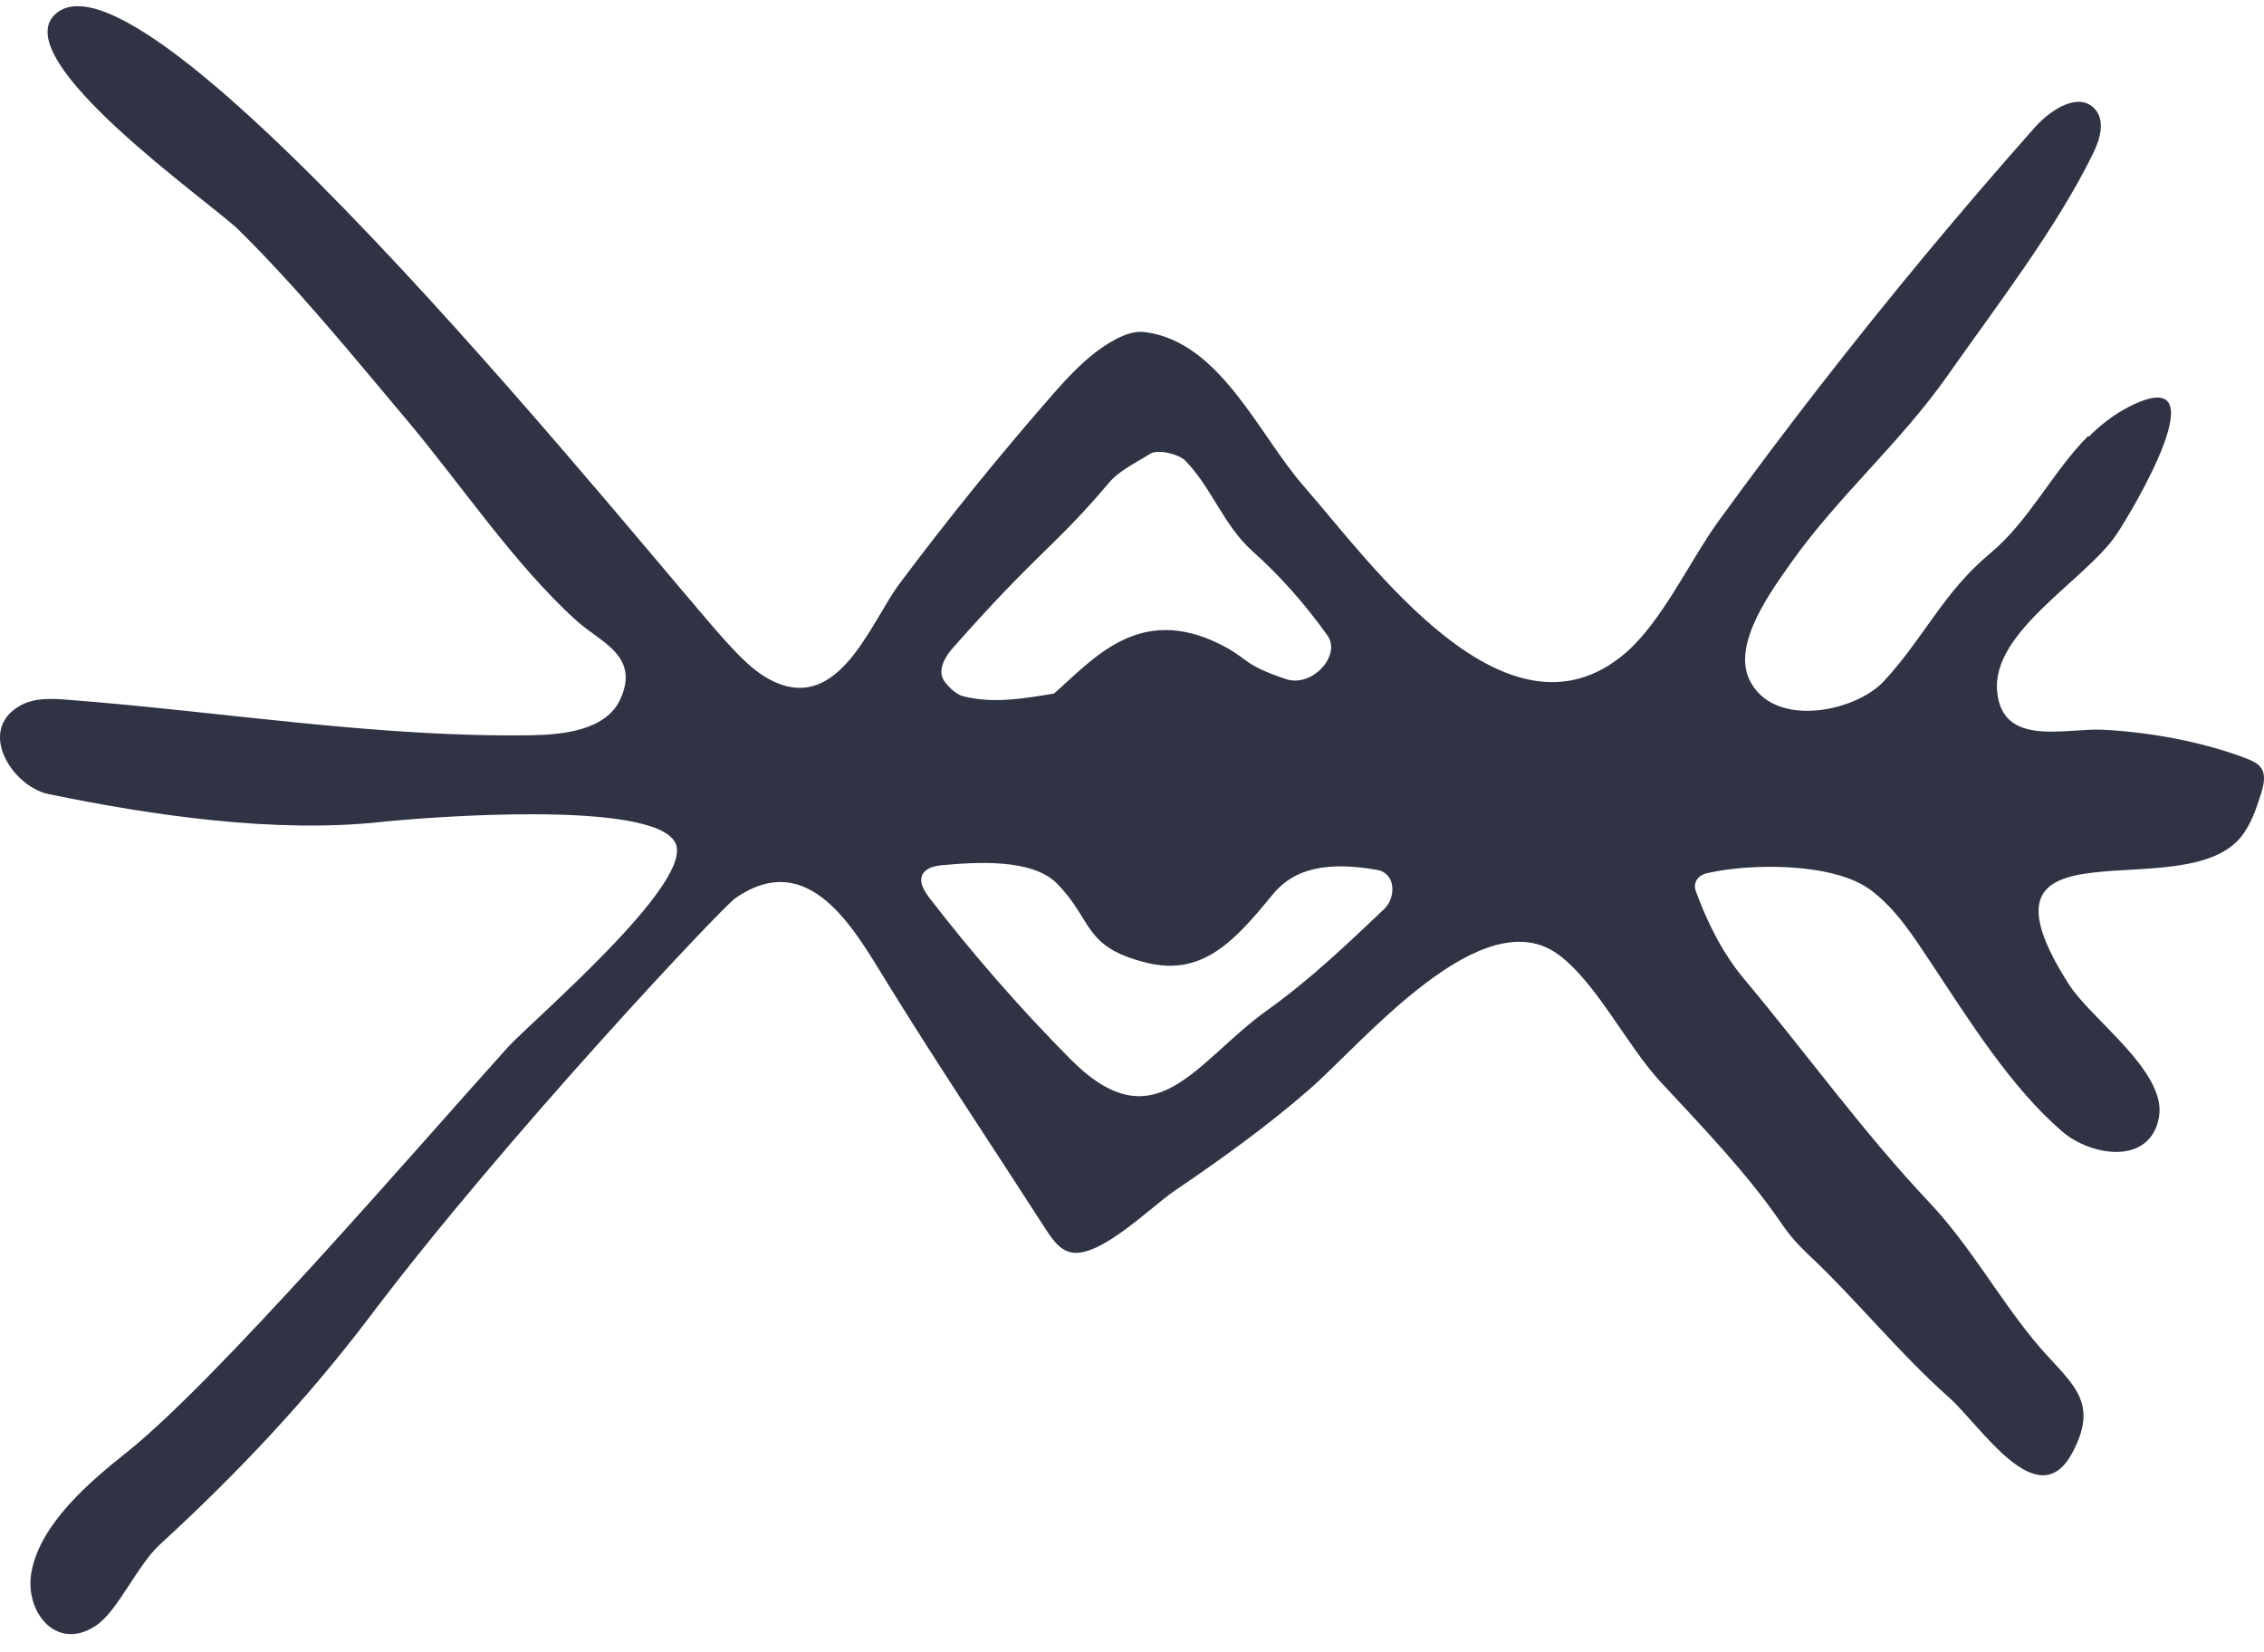 <svg width="85" height="62" viewBox="0 0 85 62" fill="none" xmlns="http://www.w3.org/2000/svg">
<path d="M78.421 16.394C78.872 15.944 79.373 15.55 79.97 15.25C83.433 13.522 80.054 19.183 79.463 20.061C78.303 21.783 74.766 23.7 74.981 25.961C75.178 28.061 77.537 27.328 78.939 27.394C80.691 27.478 82.735 27.85 84.362 28.483C84.565 28.561 84.774 28.655 84.892 28.828C85.078 29.1 84.988 29.466 84.892 29.783C84.712 30.355 84.52 30.933 84.148 31.405C81.963 34.15 73.494 30.428 77.684 36.967C78.523 38.278 81.355 40.233 81.057 41.933C80.736 43.761 78.511 43.417 77.413 42.467C75.487 40.806 73.922 38.289 72.531 36.194C71.861 35.189 71.207 34.139 70.233 33.411C68.848 32.378 65.734 32.4 64.095 32.778C63.746 32.855 63.543 33.128 63.678 33.483C64.112 34.655 64.68 35.794 65.48 36.75C67.812 39.533 69.929 42.483 72.429 45.133C73.933 46.728 74.958 48.589 76.321 50.267C77.61 51.861 78.917 52.467 77.802 54.539C76.512 56.95 74.378 53.528 73.173 52.461C71.275 50.772 69.709 48.8 67.857 47.061C67.513 46.739 67.192 46.378 66.927 45.989C65.593 44.033 63.937 42.333 62.332 40.6C61.093 39.261 59.961 36.939 58.553 35.867C55.687 33.672 51.176 39.139 49.16 40.894C47.561 42.289 45.843 43.517 44.086 44.711C43.208 45.311 41.31 47.217 40.229 47.017C39.801 46.939 39.519 46.539 39.283 46.178C37.295 43.089 35.245 40.033 33.319 36.911C32.108 34.95 30.402 31.772 27.603 33.722C27.09 34.078 18.942 42.728 13.896 49.411C11.548 52.517 8.895 55.333 6.017 57.967C5.15 58.756 4.429 60.472 3.607 61.022C2.104 62.033 0.893 60.478 1.186 58.983C1.54 57.167 3.393 55.606 4.762 54.517C8.135 51.833 15.563 43.2 19.043 39.339C19.922 38.361 26.066 33.161 25.362 31.655C24.59 29.994 15.946 30.683 14.324 30.855C10.331 31.289 5.736 30.616 1.828 29.811C0.459 29.528 -0.887 27.411 0.758 26.489C1.298 26.183 1.963 26.222 2.582 26.272C8.281 26.711 14.228 27.694 19.944 27.6C21.087 27.583 22.749 27.433 23.289 26.25C24.038 24.611 22.54 24.111 21.65 23.305C19.341 21.227 17.303 18.177 15.264 15.755C13.22 13.328 11.221 10.861 8.957 8.627C7.932 7.616 0.195 2.233 2.081 0.527C5.612 -2.673 24.63 21.211 27.248 24.072C27.851 24.733 28.493 25.416 29.349 25.705C31.618 26.472 32.744 23.283 33.764 21.922C35.549 19.533 37.43 17.211 39.39 14.961C40.127 14.116 40.893 13.266 41.884 12.739C42.222 12.561 42.599 12.416 42.977 12.466C45.809 12.816 47.257 16.328 48.952 18.255C51.447 21.094 56.537 28.311 60.998 24.539C62.394 23.355 63.43 21.072 64.506 19.583C65.745 17.878 67.012 16.189 68.307 14.522C70.898 11.189 73.595 7.939 76.4 4.777C76.985 4.122 78.027 3.439 78.635 4.077C79.046 4.505 78.855 5.2 78.596 5.733C77.222 8.561 74.935 11.511 73.1 14.127C71.348 16.622 68.989 18.65 67.232 21.144C66.511 22.166 65.041 24.15 65.672 25.5C66.55 27.372 69.642 26.733 70.717 25.583C72.227 23.966 72.948 22.244 74.721 20.772C76.186 19.555 77.058 17.711 78.404 16.361L78.421 16.394ZM39.575 26.033C41.034 24.755 42.746 22.677 45.781 24.172C46.908 24.728 46.603 24.933 48.282 25.494C49.267 25.822 50.365 24.6 49.842 23.861C49.019 22.705 48.073 21.628 47.026 20.694C45.928 19.711 45.494 18.305 44.497 17.289C44.266 17.055 43.478 16.844 43.174 17.039C42.645 17.378 42.025 17.661 41.636 18.122C39.581 20.55 38.99 20.683 35.78 24.317C35.453 24.683 35.172 25.2 35.47 25.594C35.645 25.822 35.904 26.072 36.168 26.139C37.272 26.416 38.382 26.233 39.592 26.033L39.575 26.033ZM51.694 32.655C49.414 32.25 48.389 32.833 47.764 33.6C46.395 35.272 45.179 36.65 43.089 36.15C40.645 35.566 41.062 34.566 39.677 33.161C38.742 32.217 36.602 32.367 35.386 32.478C35.087 32.505 34.744 32.583 34.625 32.85C34.502 33.133 34.699 33.444 34.884 33.694C36.517 35.811 38.28 37.833 40.167 39.739C43.382 42.994 44.863 39.861 47.595 37.911C49.194 36.767 50.54 35.478 51.965 34.128C52.415 33.7 52.421 32.783 51.7 32.655L51.694 32.655Z" fill="#2F3344"/>
</svg>
